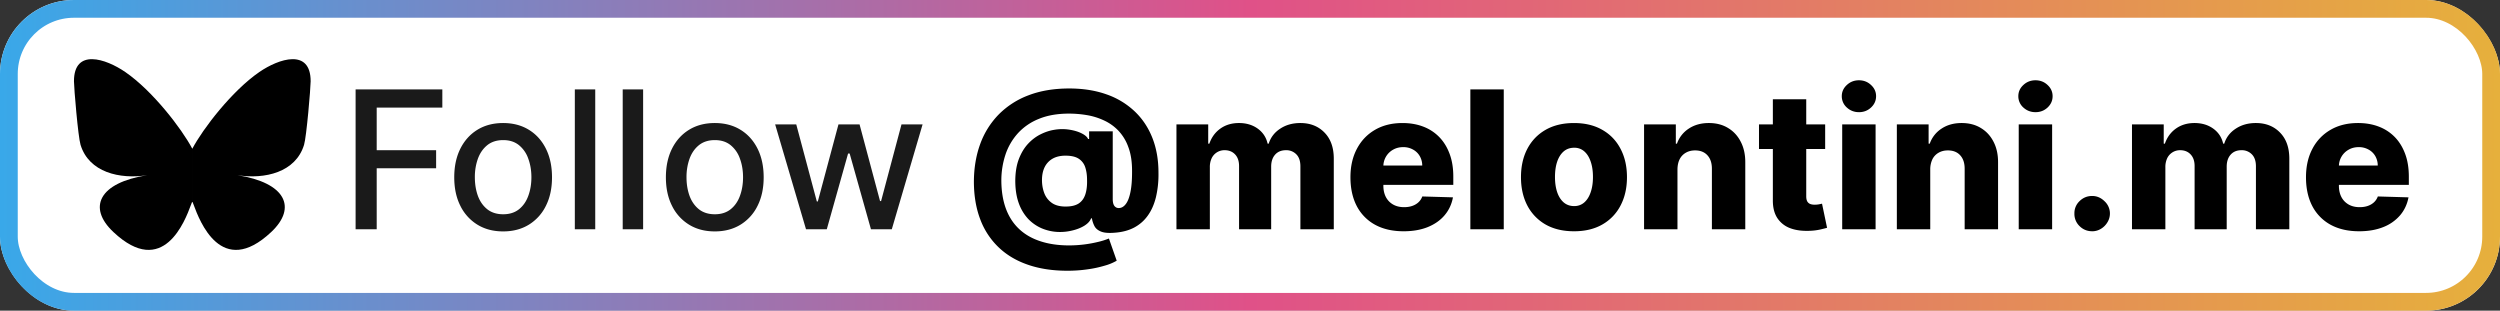 <svg xmlns="http://www.w3.org/2000/svg" width="169" height="21" fill="none" viewBox="0 0 169 21"><rect x="0" y="0" width="169" height="21" fill="#333333" stroke="none"/><rect width="169" height="21" fill="currentColor" class="fill" rx="5"/><rect width="167.8" height="19.8" x=".6" y=".6" stroke="url(#paint0_linear_2030_2)"  stroke-width="1.2" rx="4.4"/><g clip-path="url(#clip0_2030_2)"><path fill="currentColor" d="M8.468 4.868c1.835 1.26 3.808 3.816 4.532 5.187v3.623c0-.078-.033.01-.102.197-.378 1.017-1.855 4.983-5.231 1.812-1.778-1.67-.955-3.339 2.281-3.843-1.851.288-3.933-.188-4.504-2.056C5.28 9.251 5 5.941 5 5.494c0-2.24 2.145-1.535 3.468-.626Zm9.064 0c-1.835 1.26-3.808 3.816-4.532 5.187v3.623c0-.078.033.01.102.197.378 1.017 1.855 4.983 5.231 1.812 1.778-1.67.955-3.339-2.281-3.843 1.851.288 3.933-.188 4.503-2.056.165-.537.445-3.847.445-4.294 0-2.24-2.145-1.535-3.468-.626Z" class="base"/></g><path fill="currentColor" d="M24.039 15.5V6.045h5.863v1.228h-4.437v2.881h4.017v1.223h-4.017V15.5H24.04Zm9.972.143c-.664 0-1.245-.152-1.74-.457a3.082 3.082 0 0 1-1.154-1.279c-.274-.547-.41-1.188-.41-1.92 0-.736.136-1.379.41-1.93.274-.55.659-.979 1.154-1.283.495-.305 1.076-.457 1.74-.457.665 0 1.245.152 1.74.457.496.304.881.732 1.155 1.283.274.551.41 1.194.41 1.93 0 .732-.136 1.373-.41 1.92a3.082 3.082 0 0 1-1.154 1.28c-.496.304-1.076.456-1.74.456Zm.005-1.159c.43 0 .788-.114 1.071-.341.283-.228.492-.531.628-.91.138-.378.208-.795.208-1.25 0-.453-.07-.869-.208-1.247a2.03 2.03 0 0 0-.628-.919c-.283-.23-.64-.346-1.07-.346-.435 0-.795.115-1.081.346-.283.23-.494.537-.633.919a3.674 3.674 0 0 0-.203 1.246c0 .456.068.873.203 1.251.139.379.35.682.633.91.286.227.646.341 1.08.341Zm6.222-8.439V15.5h-1.38V6.045h1.38Zm3.237 0V15.5h-1.38V6.045h1.38Zm4.844 9.598c-.665 0-1.245-.152-1.74-.457a3.082 3.082 0 0 1-1.154-1.279c-.274-.547-.411-1.188-.411-1.92 0-.736.137-1.379.41-1.93.274-.55.66-.979 1.155-1.283.495-.305 1.075-.457 1.74-.457s1.245.152 1.74.457c.496.304.88.732 1.155 1.283.273.551.41 1.194.41 1.93 0 .732-.137 1.373-.41 1.92a3.082 3.082 0 0 1-1.154 1.28c-.496.304-1.076.456-1.74.456Zm.005-1.159c.43 0 .788-.114 1.07-.341.284-.228.493-.531.629-.91.138-.378.207-.795.207-1.25 0-.453-.069-.869-.207-1.247a2.03 2.03 0 0 0-.628-.919c-.283-.23-.64-.346-1.071-.346-.434 0-.794.115-1.08.346-.284.23-.495.537-.633.919a3.674 3.674 0 0 0-.203 1.246c0 .456.067.873.203 1.251.139.379.35.682.632.91.287.227.647.341 1.08.341Zm6.163 1.016L52.4 8.41h1.427l1.39 5.207h.068l1.395-5.208h1.426l1.385 5.184h.07l1.38-5.184h1.426L60.285 15.5h-1.408l-1.44-5.12h-.107l-1.44 5.12h-1.403Z" class="tagline"/><path fill="currentColor" d="M72.156 18.302c-.998 0-1.887-.135-2.669-.406-.781-.268-1.443-.662-1.985-1.182a5.066 5.066 0 0 1-1.237-1.888c-.283-.742-.426-1.587-.43-2.535.004-.938.147-1.792.43-2.562a5.558 5.558 0 0 1 1.251-1.994 5.592 5.592 0 0 1 2.022-1.297c.8-.305 1.713-.457 2.738-.457.935 0 1.775.132 2.52.397a5.277 5.277 0 0 1 1.902 1.145c.526.498.928 1.1 1.205 1.805.277.705.414 1.5.41 2.386a6.597 6.597 0 0 1-.175 1.63c-.12.48-.303.891-.549 1.233-.243.341-.55.61-.923.808-.37.194-.805.309-1.307.346-.406.034-.714.01-.923-.074-.21-.083-.357-.203-.443-.36a1.746 1.746 0 0 1-.18-.536h-.056c-.07.188-.226.356-.466.504-.237.144-.52.253-.85.327-.329.077-.667.105-1.015.083a3.163 3.163 0 0 1-1.025-.249 2.8 2.8 0 0 1-.9-.632 3.063 3.063 0 0 1-.632-1.058c-.154-.424-.233-.924-.236-1.5.003-.575.083-1.07.24-1.482.16-.415.368-.76.623-1.034.259-.277.542-.49.85-.642.308-.153.61-.253.905-.3a3.16 3.16 0 0 1 1.034-.013c.332.052.612.137.84.253.23.117.374.244.43.379h.069V8.88h1.597v4.616c.006.2.046.345.12.434.074.09.17.134.286.134.179 0 .336-.087.471-.263.139-.178.245-.45.319-.817.076-.37.113-.839.11-1.408.003-.634-.08-1.176-.249-1.625a3.145 3.145 0 0 0-.679-1.122 3.185 3.185 0 0 0-.978-.692 4.448 4.448 0 0 0-1.154-.356 7.291 7.291 0 0 0-1.2-.101c-.785 0-1.464.118-2.036.355a3.838 3.838 0 0 0-1.422.974 4.065 4.065 0 0 0-.84 1.445 5.601 5.601 0 0 0-.278 1.754c.004.711.105 1.34.305 1.889.2.544.494 1.001.882 1.37.388.37.866.649 1.436.836.572.191 1.228.287 1.966.287a8.412 8.412 0 0 0 1.985-.245 4.82 4.82 0 0 0 .697-.222l.527 1.5a3.4 3.4 0 0 1-.804.333 7.52 7.52 0 0 1-1.163.25c-.434.064-.89.096-1.367.096Zm-.111-4.34c.366 0 .655-.067.868-.202.212-.139.363-.342.452-.61.09-.268.13-.595.12-.983 0-.32-.04-.603-.12-.85a1.087 1.087 0 0 0-.434-.581c-.21-.142-.51-.213-.905-.213-.338 0-.626.067-.863.199a1.337 1.337 0 0 0-.54.568c-.123.246-.185.543-.185.89 0 .305.051.595.153.869.101.27.269.49.503.66.234.17.55.254.95.254Zm7.483 1.538V8.41h2.147v1.3h.078c.148-.43.397-.77.748-1.02.35-.249.77-.373 1.256-.373.492 0 .914.126 1.265.378.35.253.574.591.669 1.016h.074c.132-.422.39-.759.775-1.011.385-.256.84-.383 1.362-.383.671 0 1.216.215 1.635.646.418.428.627 1.016.627 1.764V15.5h-2.257v-4.256c0-.354-.09-.624-.272-.808a.94.94 0 0 0-.707-.282c-.31 0-.555.102-.734.305-.175.2-.263.47-.263.808V15.5h-2.17v-4.28c0-.329-.089-.589-.267-.78-.179-.19-.414-.286-.707-.286a.955.955 0 0 0-.877.54 1.39 1.39 0 0 0-.124.61V15.5h-2.258Zm15.35.134c-.742 0-1.382-.146-1.92-.439a3.033 3.033 0 0 1-1.238-1.26c-.286-.548-.43-1.199-.43-1.953 0-.732.145-1.372.435-1.92.29-.551.697-.979 1.223-1.284.526-.307 1.147-.461 1.86-.461.505 0 .967.078 1.385.235.42.157.78.39 1.085.697.305.308.542.688.711 1.14.17.45.254.965.254 1.547v.563H92.08v-1.31h4.063a1.271 1.271 0 0 0-.171-.643 1.16 1.16 0 0 0-.457-.438 1.319 1.319 0 0 0-.66-.162c-.253 0-.479.057-.679.171a1.284 1.284 0 0 0-.66 1.108v1.334c0 .29.057.543.17.762.115.216.276.383.485.503.21.12.46.18.748.18.2 0 .382-.027.545-.083.163-.055.303-.137.42-.244.117-.108.205-.24.263-.397l2.073.06c-.086.464-.275.869-.568 1.214-.289.341-.67.607-1.14.798-.47.188-1.016.282-1.634.282Zm6.776-9.589V15.5h-2.258V6.045h2.258Zm4.747 9.589c-.745 0-1.385-.152-1.921-.457a3.161 3.161 0 0 1-1.233-1.284c-.286-.55-.429-1.189-.429-1.915 0-.73.143-1.368.429-1.916.29-.551.701-.979 1.233-1.284.536-.307 1.176-.461 1.921-.461.744 0 1.383.154 1.915.461.536.305.947.733 1.233 1.284.289.548.434 1.186.434 1.916 0 .726-.145 1.365-.434 1.915a3.11 3.11 0 0 1-1.233 1.284c-.532.305-1.171.457-1.915.457Zm.013-1.704a1 1 0 0 0 .688-.249c.188-.166.331-.397.43-.692.101-.296.152-.637.152-1.025 0-.394-.051-.739-.152-1.034-.099-.296-.242-.527-.43-.693a1 1 0 0 0-.688-.25c-.28 0-.517.084-.711.25-.19.166-.337.397-.438.693-.099.295-.148.64-.148 1.034 0 .388.049.73.148 1.025.101.295.248.526.438.692.194.166.431.25.711.25Zm6.983-2.474V15.5h-2.258V8.41h2.147v1.3h.078a1.99 1.99 0 0 1 .804-1.02c.378-.249.829-.373 1.352-.373.499 0 .931.112 1.298.337.369.221.655.532.858.932.206.397.308.862.305 1.394v4.52h-2.257v-4.076c.003-.394-.097-.702-.301-.924-.2-.221-.478-.332-.835-.332-.237 0-.446.052-.628.157a1.04 1.04 0 0 0-.415.439c-.096.19-.145.421-.148.692Zm9.984-3.047v1.662h-4.473V8.409h4.473Zm-3.536-1.699h2.257v6.56c0 .139.022.251.065.337a.402.402 0 0 0 .198.18c.087.034.19.051.31.051.086 0 .177-.008.272-.023.099-.018.172-.034.222-.046l.341 1.63c-.107.03-.26.069-.457.115a3.797 3.797 0 0 1-.697.088c-.529.024-.983-.037-1.362-.185a1.767 1.767 0 0 1-.863-.702c-.197-.317-.292-.715-.286-1.195V6.71Zm4.688 8.79V8.41h2.257v7.09h-2.257Zm1.131-7.917c-.317 0-.589-.105-.817-.314a1.01 1.01 0 0 1-.342-.767c0-.295.114-.547.342-.757.228-.212.5-.318.817-.318.32 0 .592.106.817.318.228.21.342.462.342.757 0 .299-.114.554-.342.767-.225.21-.497.314-.817.314Zm4.821 3.873V15.5h-2.258V8.41h2.147v1.3h.078a1.99 1.99 0 0 1 .804-1.02c.378-.249.829-.373 1.352-.373.499 0 .931.112 1.298.337.369.221.655.532.858.932.206.397.308.862.305 1.394v4.52h-2.258v-4.076c.003-.394-.097-.702-.3-.924-.2-.221-.478-.332-.835-.332-.237 0-.447.052-.628.157a1.042 1.042 0 0 0-.416.439 1.58 1.58 0 0 0-.147.692Zm5.981 4.044V8.41h2.258v7.09h-2.258Zm1.132-7.917c-.317 0-.59-.105-.818-.314a1.013 1.013 0 0 1-.341-.767c0-.295.114-.547.341-.757.228-.212.501-.318.818-.318.32 0 .592.106.817.318.227.21.341.462.341.757 0 .299-.114.554-.341.767-.225.21-.497.314-.817.314Zm3.832 8.05c-.332 0-.617-.116-.854-.35a1.14 1.14 0 0 1-.346-.85 1.115 1.115 0 0 1 .346-.835c.237-.234.522-.35.854-.35.314 0 .591.116.831.35a1.127 1.127 0 0 1 .194 1.44 1.264 1.264 0 0 1-.438.434 1.116 1.116 0 0 1-.587.162Zm2.692-.133V8.41h2.146v1.3h.079c.148-.43.397-.77.748-1.02.351-.249.769-.373 1.255-.373.493 0 .915.126 1.265.378.351.253.574.591.67 1.016h.074c.132-.422.39-.759.775-1.011.385-.256.839-.383 1.362-.383.671 0 1.216.215 1.634.646.419.428.628 1.016.628 1.764V15.5h-2.257v-4.256c0-.354-.091-.624-.273-.808a.938.938 0 0 0-.706-.282c-.311 0-.556.102-.734.305-.175.2-.263.47-.263.808V15.5h-2.17v-4.28c0-.329-.089-.589-.268-.78-.178-.19-.414-.286-.706-.286a.956.956 0 0 0-.877.54 1.391 1.391 0 0 0-.125.61V15.5h-2.257Zm15.35.134c-.742 0-1.382-.146-1.921-.439a3.033 3.033 0 0 1-1.237-1.26c-.286-.548-.429-1.199-.429-1.953 0-.732.144-1.372.433-1.92a3.14 3.14 0 0 1 1.224-1.284c.526-.307 1.146-.461 1.86-.461.505 0 .967.078 1.385.235.419.157.78.39 1.085.697.305.308.542.688.711 1.14.169.45.254.965.254 1.547v.563h-6.163v-1.31h4.062a1.279 1.279 0 0 0-.17-.643 1.16 1.16 0 0 0-.457-.438 1.32 1.32 0 0 0-.661-.162c-.252 0-.478.057-.678.171a1.282 1.282 0 0 0-.66 1.108v1.334c0 .29.057.543.17.762.114.216.276.383.485.503.21.12.459.18.748.18.2 0 .382-.027.545-.083.163-.055.303-.137.42-.244.117-.108.205-.24.263-.397l2.073.06c-.086.464-.276.869-.568 1.214a2.873 2.873 0 0 1-1.14.798c-.471.188-1.016.282-1.634.282Z" class="base"/><defs><linearGradient id="paint0_linear_2030_2" x1="0" x2="169" y1="10.5" y2="10.5" gradientUnits="userSpaceOnUse"><stop stop-color="#39A8E9"/><stop offset=".5" stop-color="#E05188"/><stop offset="1" stop-color="#E6B03C"/></linearGradient><clipPath id="clip0_2030_2"><path fill="currentColor" d="M5 4h16v13H5z" class="base"/></clipPath></defs><style>.fill{color:#fff}.base{color:#000}.tagline{color:#1a1a1a}@media (prefers-color-scheme:dark){.fill{color:#000}.base{color:#fff}.tagline{color:#e8e8e8}}</style></svg>
